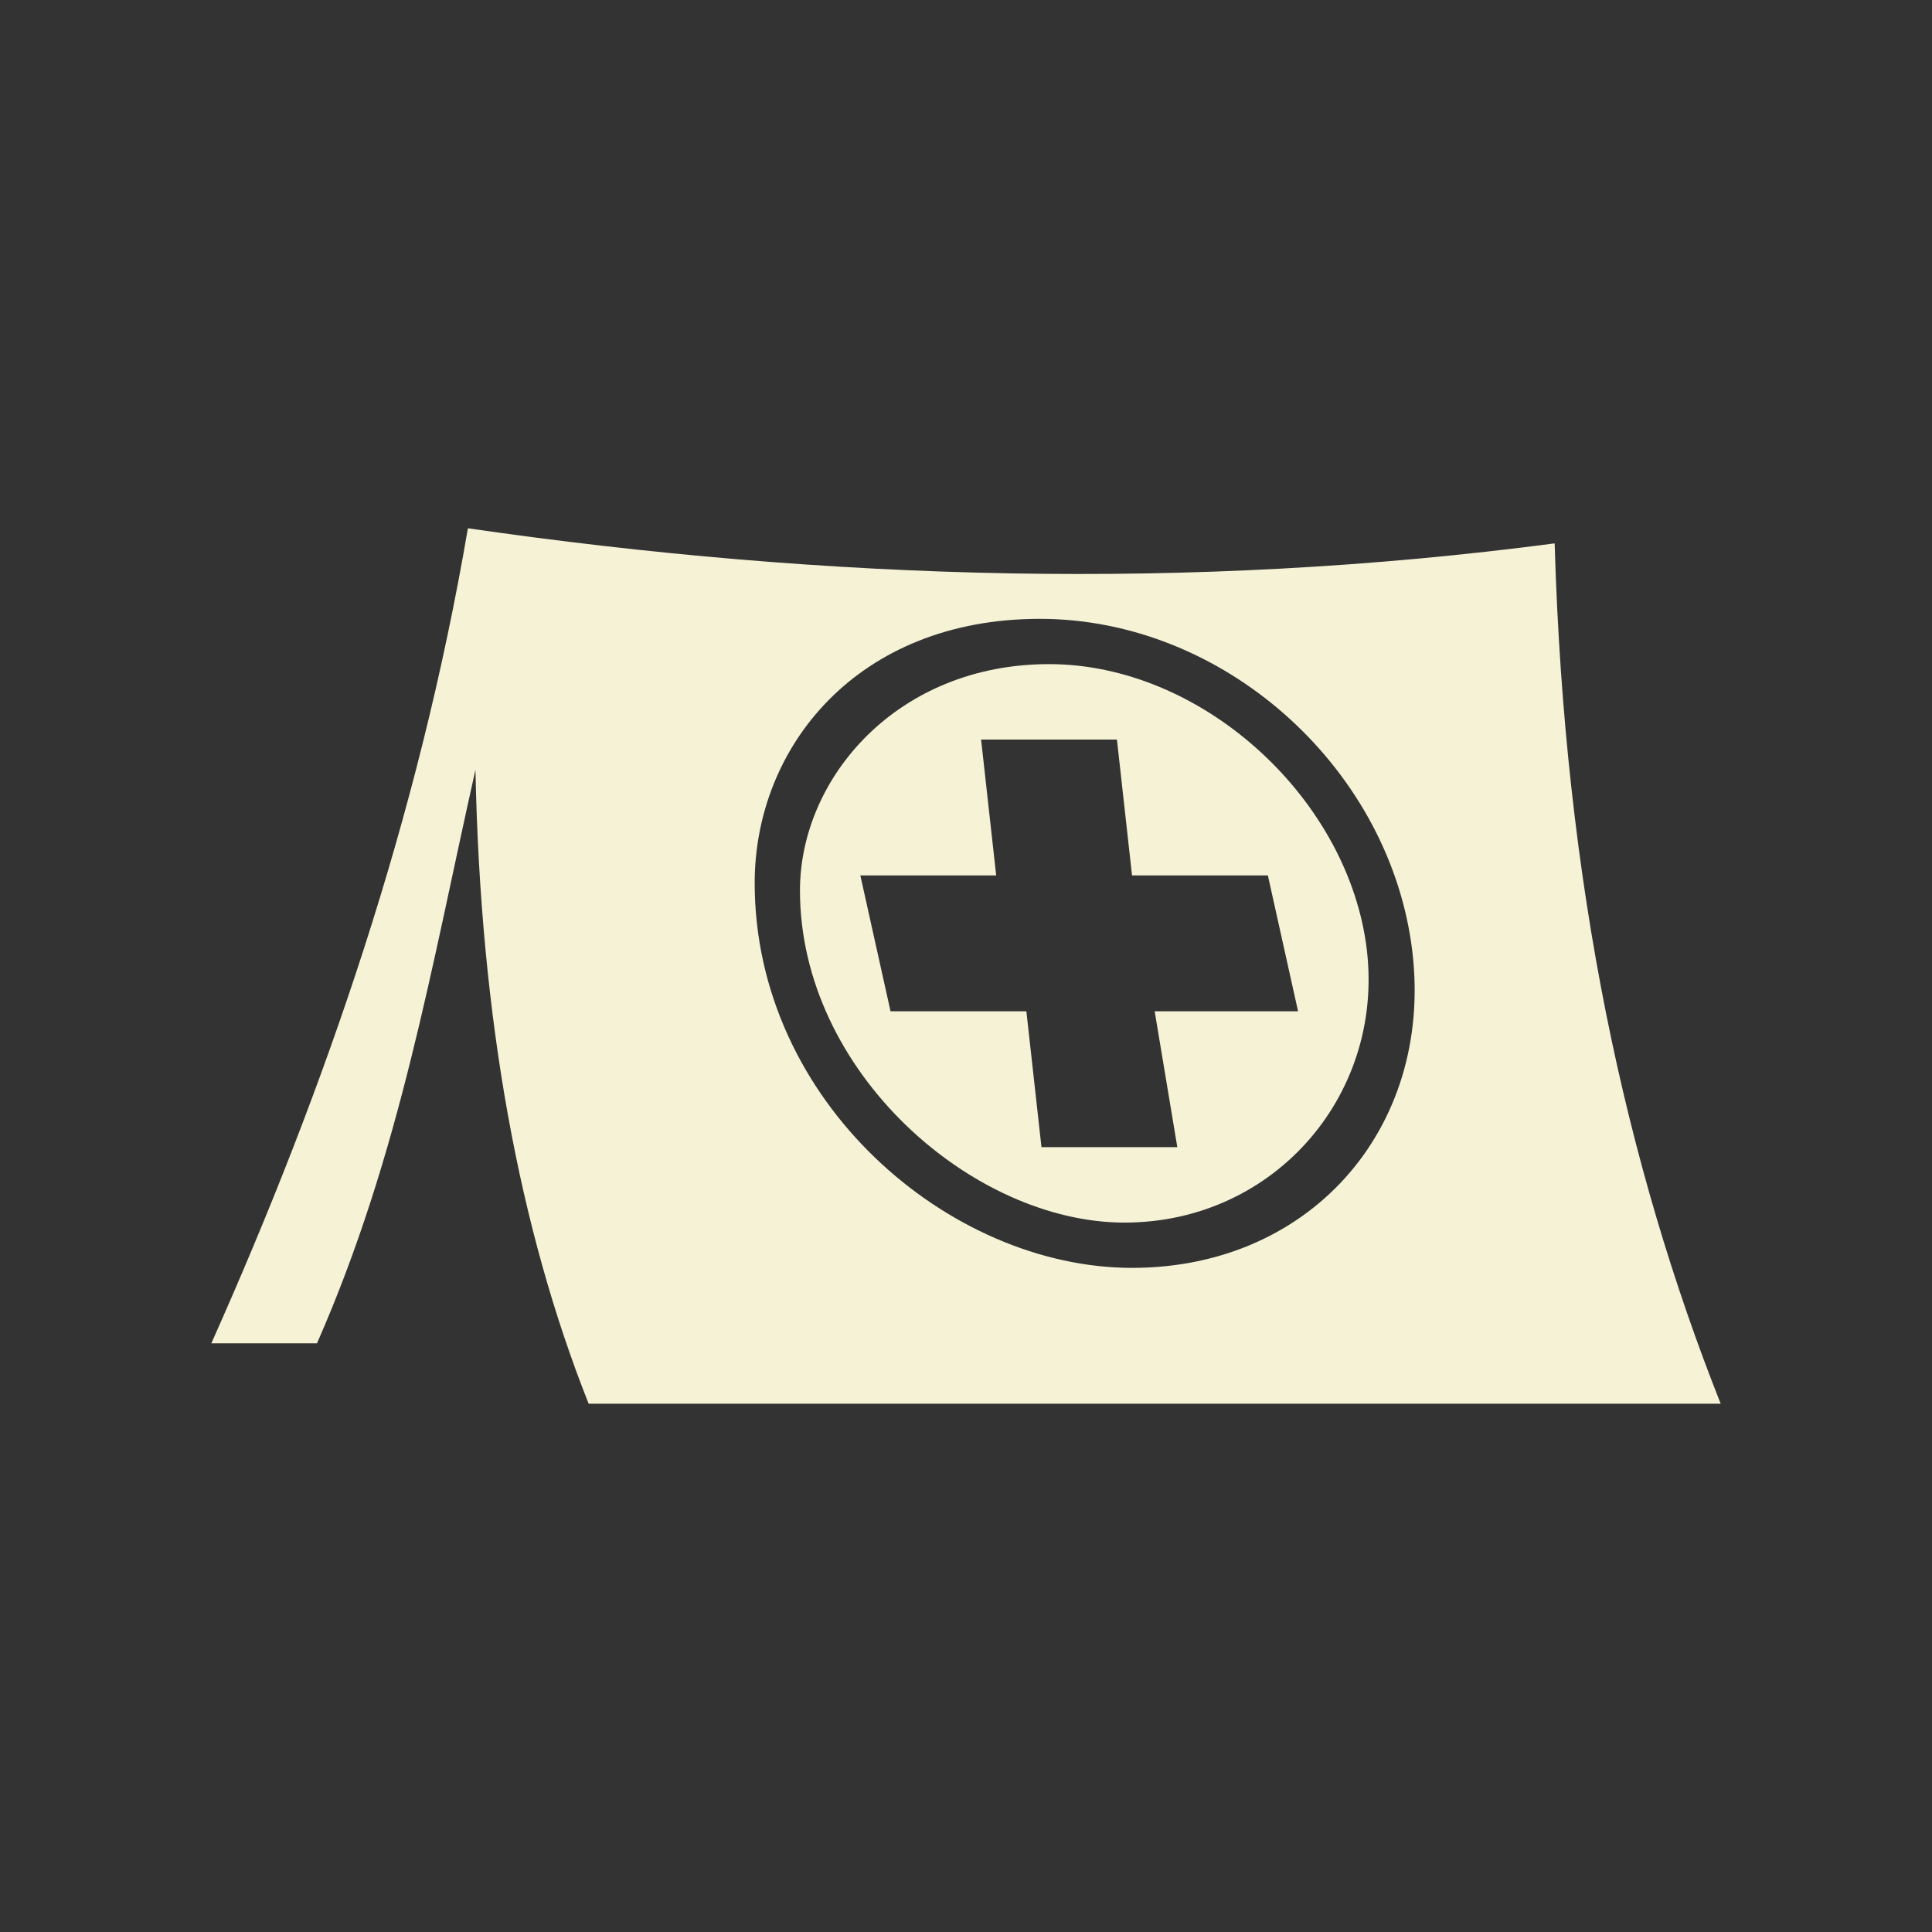 <?xml version="1.0" encoding="UTF-8"?>
<!DOCTYPE svg PUBLIC "-//W3C//DTD SVG 1.1//EN" "http://www.w3.org/Graphics/SVG/1.1/DTD/svg11.dtd">
<!-- Creator: CorelDRAW 2017 -->
<svg xmlns="http://www.w3.org/2000/svg" xml:space="preserve" width="128px" height="128px" version="1.1" style="shape-rendering:geometricPrecision; text-rendering:geometricPrecision; image-rendering:optimizeQuality; fill-rule:evenodd; clip-rule:evenodd"
viewBox="0 0 128 128"
 xmlns:xlink="http://www.w3.org/1999/xlink">
 <rect x="0" y="0" width="128" height="128" fill="#333333" stroke="none"/>
 <defs>
  <style type="text/css">
   <![CDATA[
    .fil0 {fill:#F5F2D6}
   ]]>
  </style>
 </defs>
 <g id="Camada_x0020_1">
  <path class="fil0" d="M21 89l-7 0c7.598,-17.009 13.716,-34.776 17,-54 23.91,3.459 47.898,4.174 72,1 0.662,22.742 4.743,41.225 11,57l-75 0c-4.594,-11.56 -7.171,-25.471 -7.5,-42 -2.932,13.061 -5,25.5 -10.5,38zm48.5 -45c10.042,0 19.59,8.683 21,18.5 1.41,9.817 -5.958,18.5 -16,18.5 -10.042,0 -21.5,-9.971 -21.5,-22 0,-7.467 6.457,-15 16.5,-15zm4.5 5l-9 0 1 9 -9 0 2 9 9 0 1 9 9 0 -1.5 -9 9.5 0 -2 -9 -9 0 -1 -9zm-5.107 -8c12.105,0 22.907,9.666 24.607,21.5 1.7,11.833 -6.395,21.5 -18.5,21.5 -12.104,0 -25,-11 -25,-25.5 0,-9 6.788,-17.5 18.893,-17.5z"/>
 </g>
</svg>
